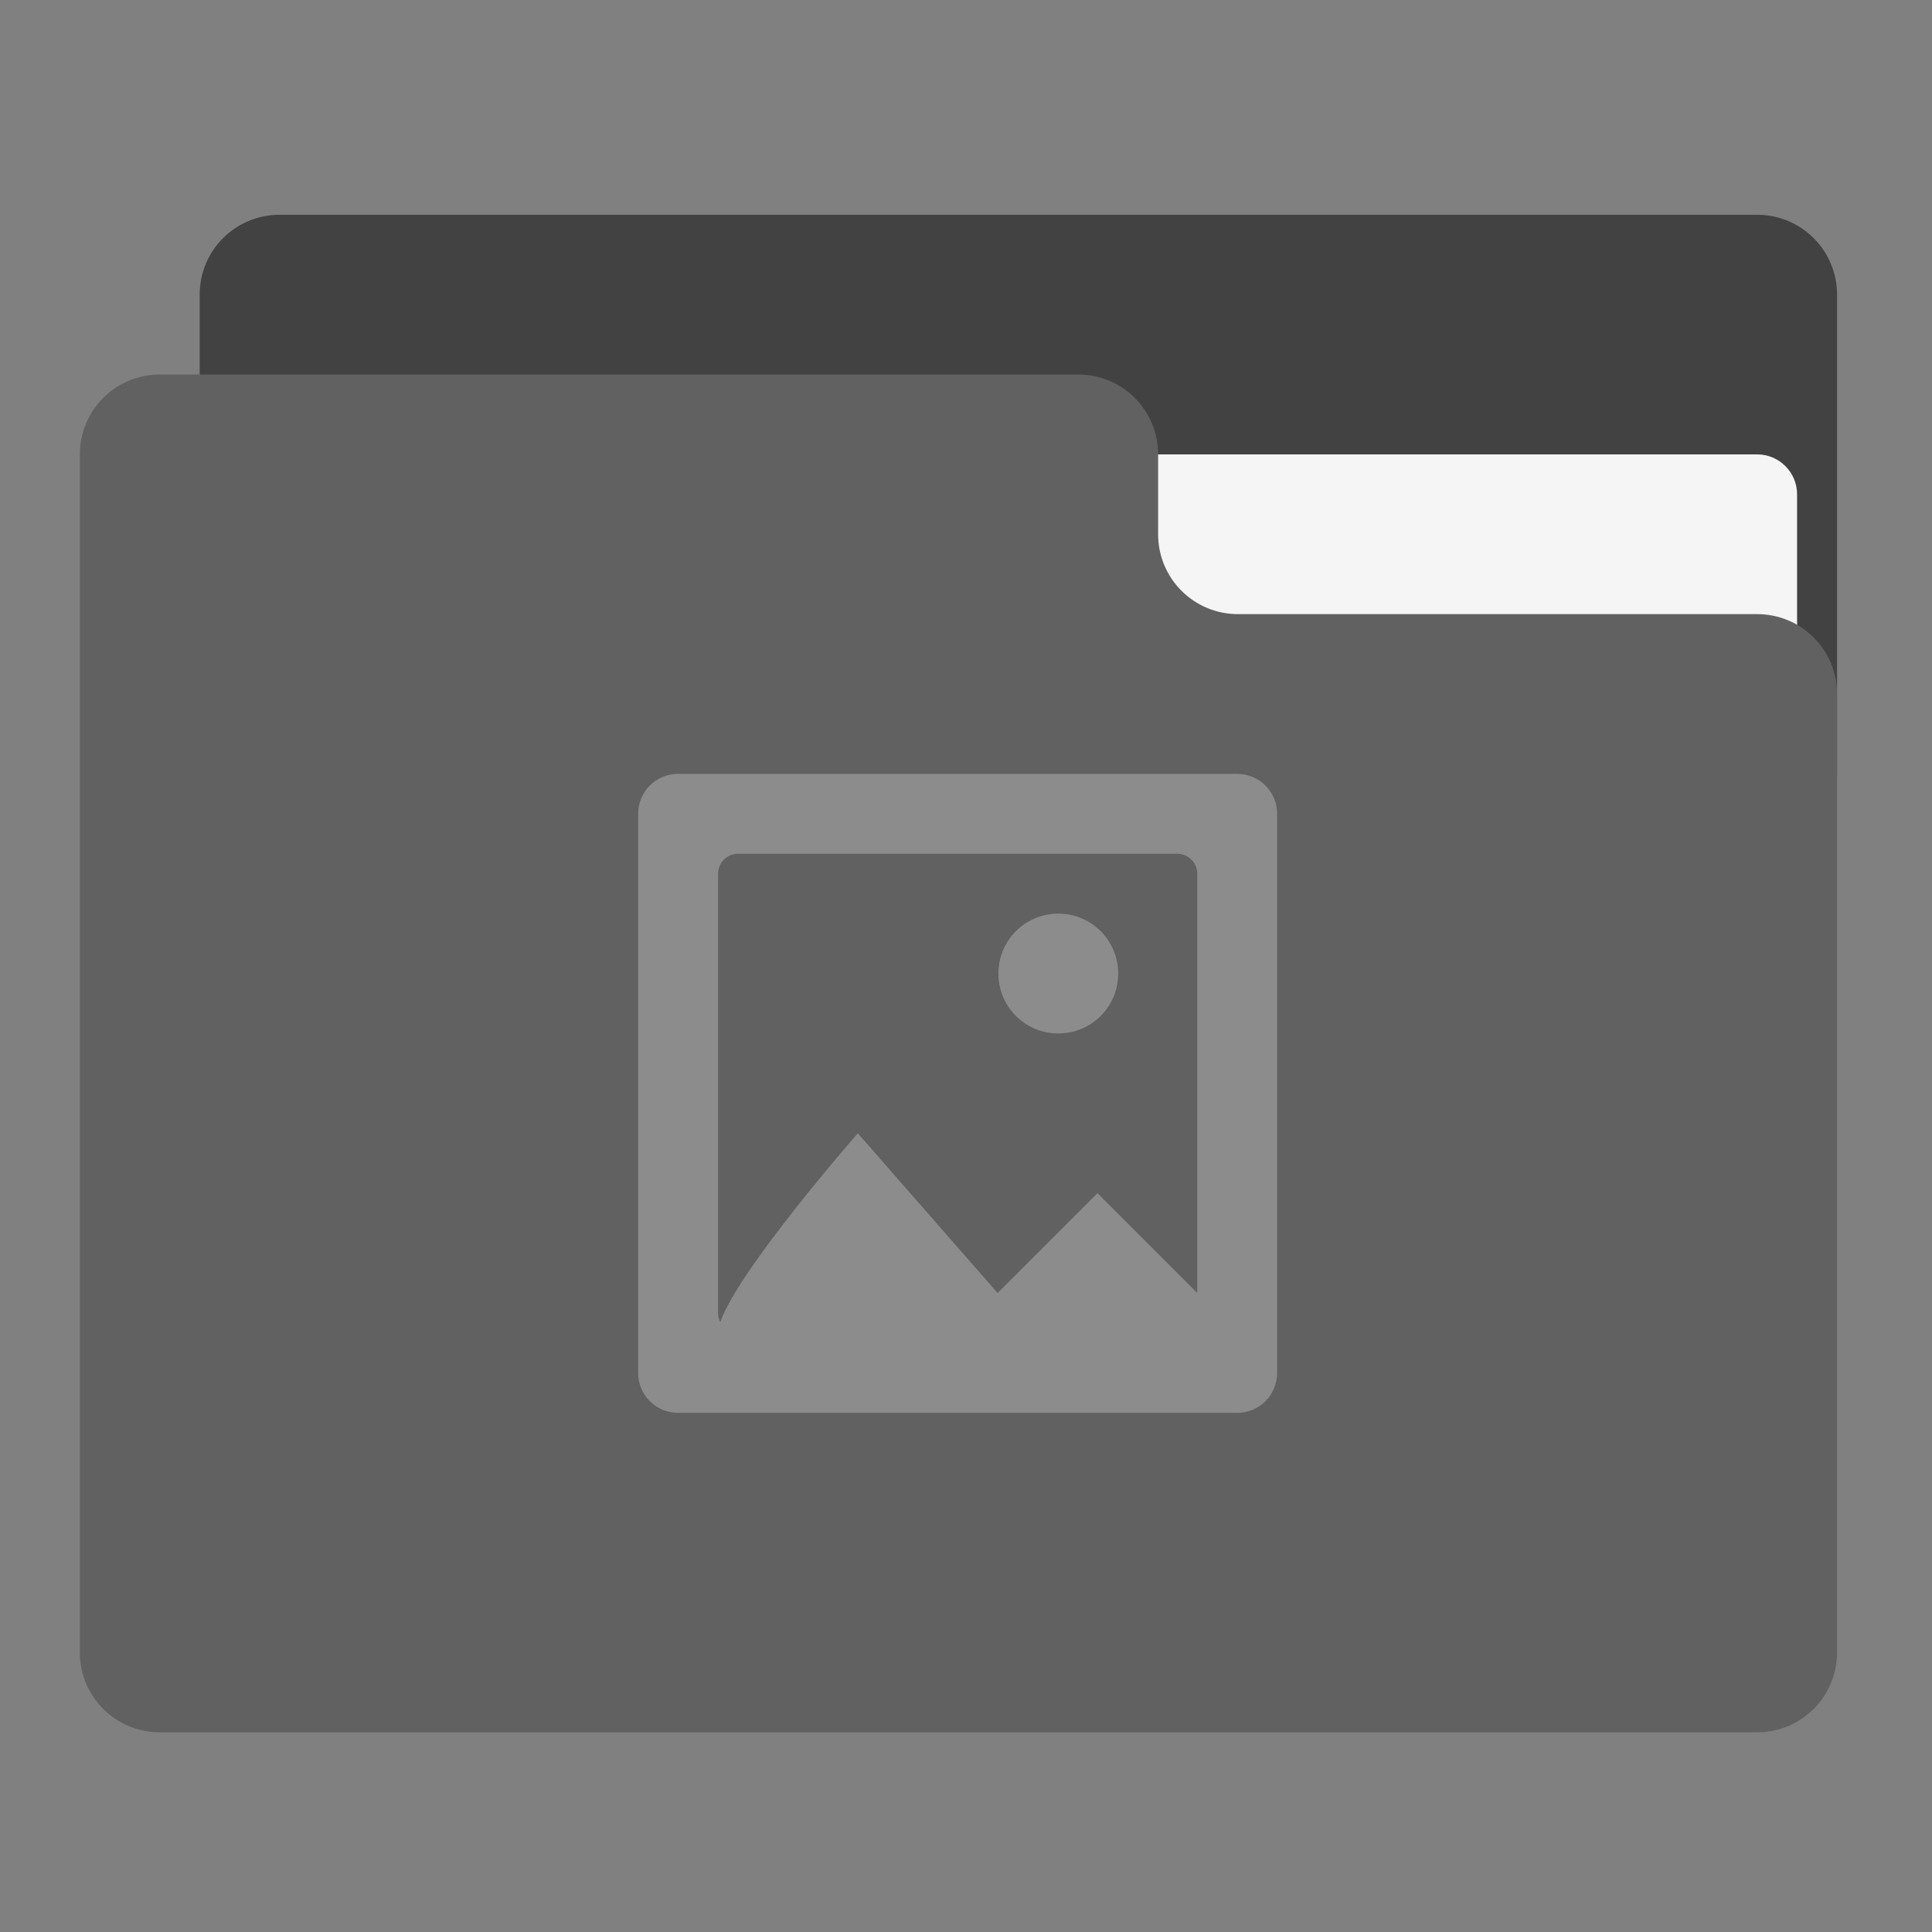 <?xml version="1.0" encoding="UTF-8"?>
<svg xmlns="http://www.w3.org/2000/svg" xmlns:xlink="http://www.w3.org/1999/xlink" width="48px" height="48px" viewBox="0 0 48 48" version="1.1">
<rect x="0" y="0" width="48" height="48" fill="#808080" stroke="none"/>
<g id="surface1">
<path style=" stroke:none;fill-rule:nonzero;fill:rgb(25.882%,25.882%,25.882%);fill-opacity:1;" d="M 6.945 5.336 L 43.656 5.336 C 44.754 5.336 45.641 6.223 45.641 7.32 L 45.641 19.227 C 45.641 20.324 44.754 21.211 43.656 21.211 L 6.945 21.211 C 5.848 21.211 4.961 20.324 4.961 19.227 L 4.961 7.32 C 4.961 6.223 5.848 5.336 6.945 5.336 Z M 6.945 5.336 "/>
<path style=" stroke:none;fill-rule:nonzero;fill:rgb(96.078%,96.078%,96.078%);fill-opacity:1;" d="M 23.812 11.289 L 43.656 11.289 C 44.203 11.289 44.648 11.734 44.648 12.281 L 44.648 19.227 C 44.648 19.773 44.203 20.219 43.656 20.219 L 23.812 20.219 C 23.266 20.219 22.82 19.773 22.82 19.227 L 22.82 12.281 C 22.82 11.734 23.266 11.289 23.812 11.289 Z M 23.812 11.289 "/>
<path style=" stroke:none;fill-rule:nonzero;fill:rgb(38.039%,38.039%,38.039%);fill-opacity:1;" d="M 3.969 9.305 C 2.871 9.305 1.984 10.191 1.984 11.289 L 1.984 41.055 C 1.984 42.152 2.871 43.039 3.969 43.039 L 43.656 43.039 C 44.754 43.039 45.641 42.152 45.641 41.055 L 45.641 17.242 C 45.641 16.145 44.754 15.258 43.656 15.258 L 30.758 15.258 C 29.66 15.258 28.773 14.371 28.773 13.273 L 28.773 11.289 C 28.773 10.191 27.887 9.305 26.789 9.305 Z M 3.969 9.305 "/>
<path style=" stroke:none;fill-rule:nonzero;fill:rgb(100%,100%,100%);fill-opacity:0.275;" d="M 16.848 19.227 C 16.297 19.227 15.855 19.668 15.855 20.219 L 15.855 34.109 C 15.855 34.66 16.297 35.102 16.848 35.102 L 30.738 35.102 C 31.285 35.102 31.73 34.66 31.73 34.109 L 31.73 20.219 C 31.73 19.668 31.285 19.227 30.738 19.227 Z M 18.336 21.211 L 29.25 21.211 C 29.523 21.211 29.746 21.434 29.746 21.707 L 29.746 32.125 L 27.266 29.645 L 24.785 32.125 L 21.312 28.156 C 21.312 28.156 18.336 31.555 17.895 32.848 C 17.859 32.781 17.84 32.703 17.84 32.621 L 17.84 21.707 C 17.84 21.434 18.059 21.211 18.336 21.211 Z M 26.293 22.699 C 25.469 22.699 24.805 23.363 24.805 24.188 C 24.805 25.012 25.469 25.676 26.293 25.676 C 27.117 25.676 27.781 25.012 27.781 24.188 C 27.781 23.363 27.117 22.699 26.293 22.699 Z M 26.293 22.699 "/>
</g>
</svg>
